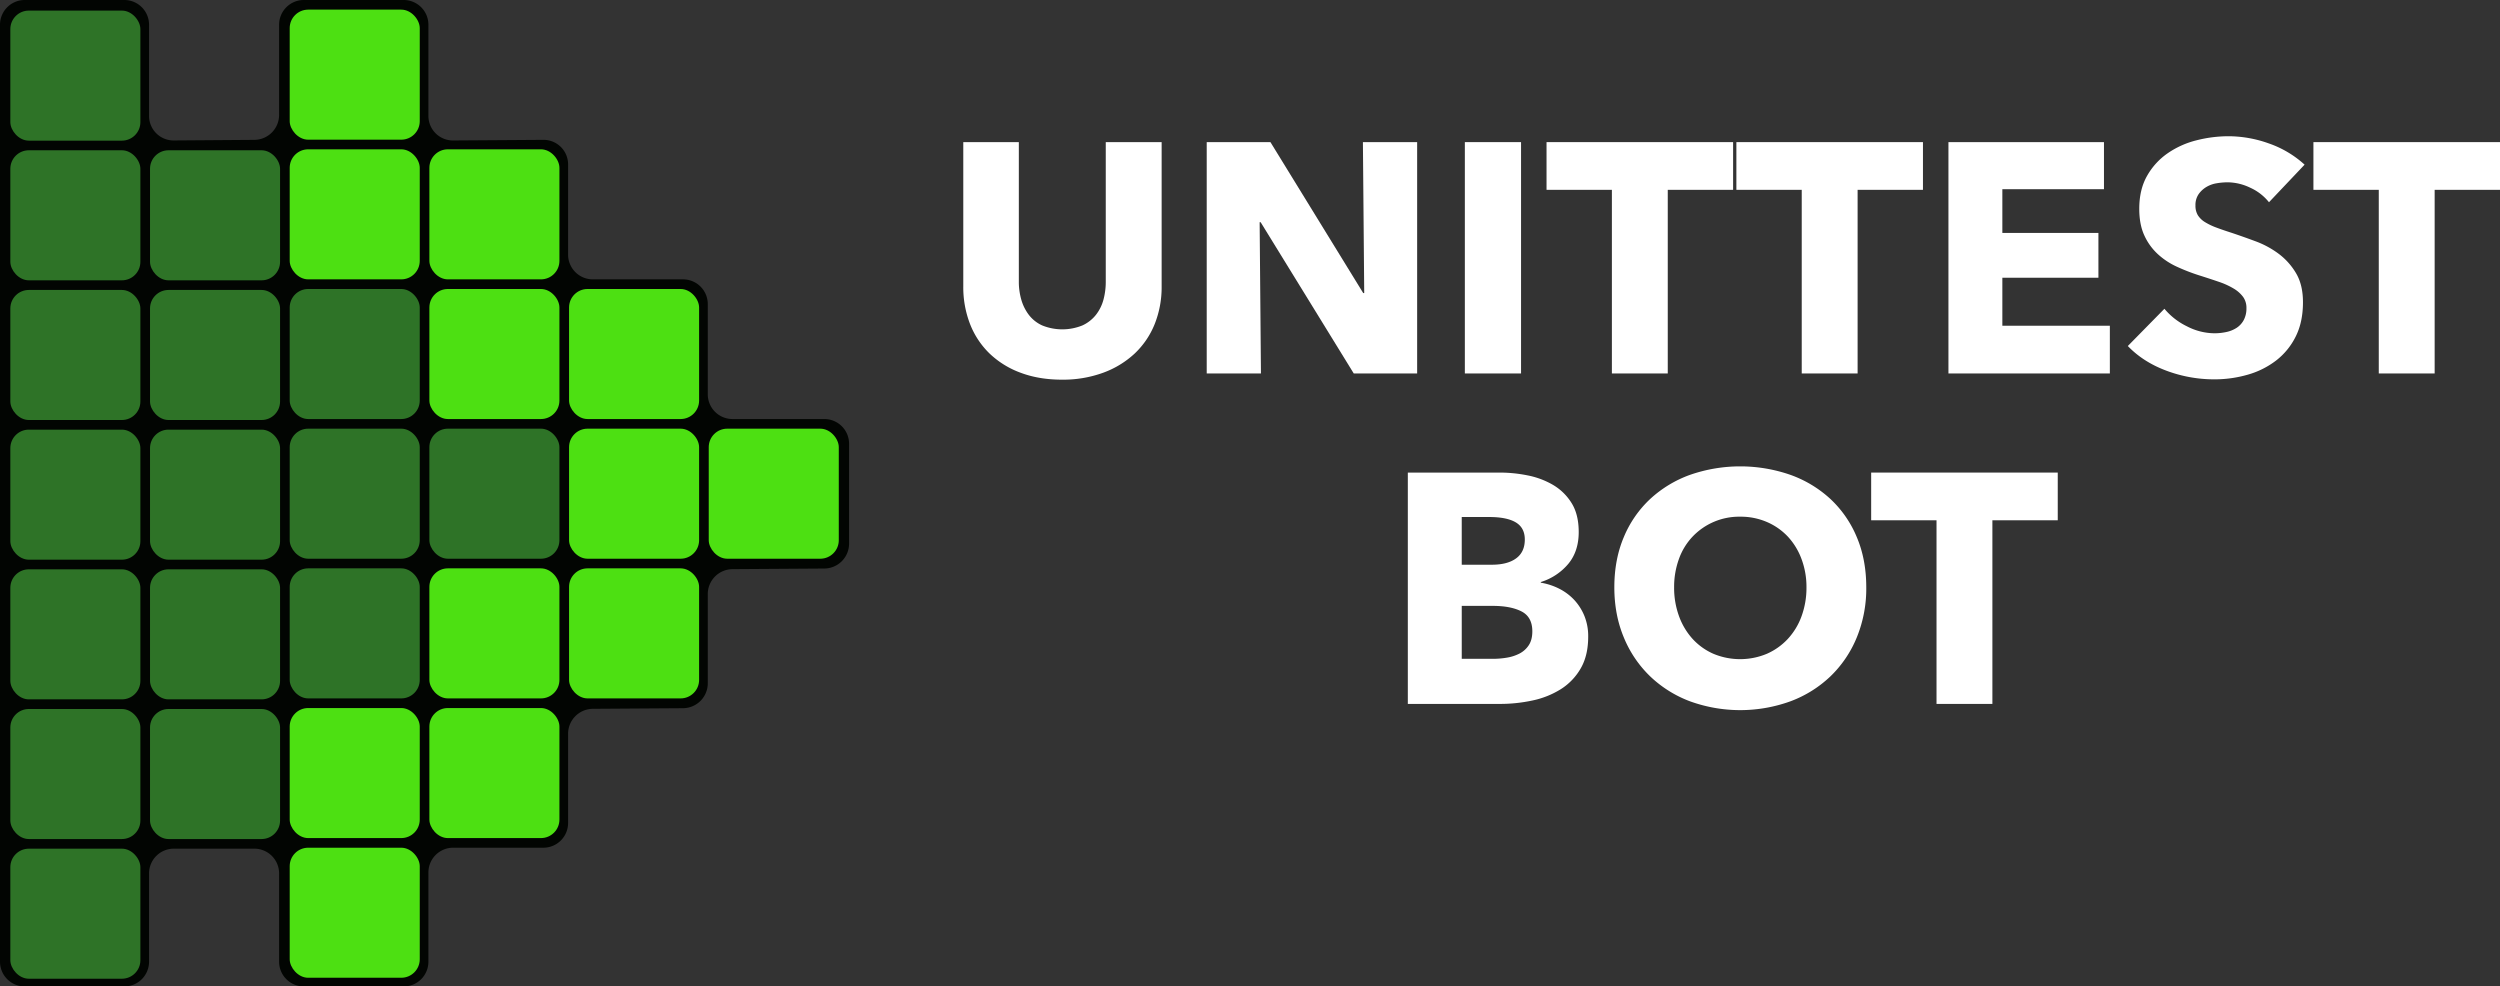 <svg id="Слой_2" data-name="Слой 2" xmlns="http://www.w3.org/2000/svg" viewBox="0 0 2027.513 800"><rect x="0" y="0" width="2027.513" height="800" fill="#333333" stroke="none"/><defs><style>.cls-1{fill:#020502;}.cls-2{fill:#2e7327;}.cls-3{fill:#4de012;}.cls-4{fill:#fff;}</style></defs><path class="cls-1" d="M136.557,109.062a19.88,19.88,0,0,0,20,19.852l65.469-.485a20.239,20.239,0,0,0,20-20.148V35a20.059,20.059,0,0,1,20-20H343.12a20.059,20.059,0,0,1,20,20v74.062a19.893,19.893,0,0,0,20,19.863l73.282-.506a19.892,19.892,0,0,1,20,19.862v73.281a20.059,20.059,0,0,0,20,20h73.281a20.059,20.059,0,0,1,20,20v73.282a20.059,20.059,0,0,0,20,20h74.6a20.059,20.059,0,0,1,20,20v81.094a20.224,20.224,0,0,1-20,20.136l-74.6.508a20.226,20.226,0,0,0-20,20.137v72.5a20.227,20.227,0,0,1-20,20.138l-73.283.5A20.227,20.227,0,0,0,476.4,610v72.5a20.059,20.059,0,0,1-20,20H383.12a20.059,20.059,0,0,0-20,20V795a20.059,20.059,0,0,1-20,20H262.026a20.059,20.059,0,0,1-20-20V723.281a20.059,20.059,0,0,0-20-20H156.557a20.059,20.059,0,0,0-20,20V795a20.059,20.059,0,0,1-20,20H35.673a20.059,20.059,0,0,1-20-20V35a20.059,20.059,0,0,1,20-20h80.884a20.059,20.059,0,0,1,20,20Z" transform="translate(-15.673 -15)"/><rect class="cls-2" x="8.384" y="8.594" width="105.469" height="105.469" rx="15"/><rect class="cls-2" x="121.665" y="348.438" width="105.469" height="105.469" rx="15"/><rect class="cls-2" x="121.665" y="235.156" width="105.469" height="105.469" rx="15"/><rect class="cls-2" x="121.665" y="121.875" width="105.469" height="105.469" rx="15"/><rect class="cls-2" x="8.384" y="688.281" width="105.469" height="105.469" rx="15"/><rect class="cls-2" x="8.384" y="575" width="105.469" height="105.469" rx="15"/><rect class="cls-2" x="8.384" y="461.719" width="105.469" height="105.469" rx="15"/><rect class="cls-2" x="8.384" y="348.438" width="105.469" height="105.469" rx="15"/><rect class="cls-2" x="8.384" y="235.156" width="105.469" height="105.469" rx="15"/><rect class="cls-2" x="8.384" y="121.875" width="105.469" height="105.469" rx="15"/><rect class="cls-2" x="234.947" y="347.656" width="105.469" height="105.469" rx="15"/><rect class="cls-2" x="234.947" y="234.375" width="105.469" height="105.469" rx="15"/><rect class="cls-2" x="121.665" y="575" width="105.469" height="105.469" rx="15"/><rect class="cls-2" x="121.665" y="461.719" width="105.469" height="105.469" rx="15"/><rect class="cls-2" x="348.228" y="347.656" width="105.469" height="105.469" rx="15"/><rect class="cls-2" x="234.947" y="460.938" width="105.469" height="105.469" rx="15"/><rect class="cls-3" x="234.947" y="121.094" width="105.469" height="105.469" rx="15"/><rect class="cls-3" x="348.228" y="460.938" width="105.469" height="105.469" rx="15"/><rect class="cls-3" x="348.228" y="121.094" width="105.469" height="105.469" rx="15"/><rect class="cls-3" x="348.228" y="234.375" width="105.469" height="105.469" rx="15"/><rect class="cls-3" x="234.947" y="687.5" width="105.469" height="105.469" rx="15"/><rect class="cls-3" x="234.947" y="574.219" width="105.469" height="105.469" rx="15"/><rect class="cls-3" x="234.947" y="7.813" width="105.469" height="105.469" rx="15"/><rect class="cls-3" x="461.509" y="347.656" width="105.469" height="105.469" rx="15"/><rect class="cls-3" x="461.509" y="460.938" width="105.469" height="105.469" rx="15"/><rect class="cls-3" x="348.228" y="574.219" width="105.469" height="105.469" rx="15"/><rect class="cls-3" x="574.79" y="347.656" width="105.469" height="105.469" rx="15"/><rect class="cls-3" x="461.509" y="234.375" width="105.469" height="105.469" rx="15"/><path class="cls-4" d="M952.058,278a67.18,67.18,0,0,1-16.3,23.849,75.209,75.209,0,0,1-25.573,15.5,94.842,94.842,0,0,1-33.257,5.565q-18.553,0-33.39-5.565a72.509,72.509,0,0,1-25.175-15.5A67.31,67.31,0,0,1,802.466,278a82.441,82.441,0,0,1-5.565-30.873V130.261h45.05V243.416a52.32,52.32,0,0,0,1.987,14.575,37.316,37.316,0,0,0,6.1,12.322,28.553,28.553,0,0,0,10.865,8.613,43.352,43.352,0,0,0,32.6,0,29.729,29.729,0,0,0,11-8.613,34.306,34.306,0,0,0,6.094-12.322,55.936,55.936,0,0,0,1.855-14.575V130.261h45.316V247.126A80.77,80.77,0,0,1,952.058,278Z" transform="translate(-15.673 -15)"/><path class="cls-4" d="M1113.574,317.881l-75.526-122.695h-.8l1.06,122.695H994.324V130.261H1046l75.259,122.43h.8l-1.06-122.43h43.989v187.62Z" transform="translate(-15.673 -15)"/><path class="cls-4" d="M1203.672,317.881V130.261h45.579v187.62Z" transform="translate(-15.673 -15)"/><path class="cls-4" d="M1368.234,168.951v148.93H1322.92V168.951h-53v-38.69h151.314v38.69Z" transform="translate(-15.673 -15)"/><path class="cls-4" d="M1522.2,168.951v148.93h-45.315V168.951h-53v-38.69H1575.2v38.69Z" transform="translate(-15.673 -15)"/><path class="cls-4" d="M1595.867,317.881V130.261h126.14v38.16h-82.415v35.51h77.91v36.3h-77.91v38.955h87.184v38.69Z" transform="translate(-15.673 -15)"/><path class="cls-4" d="M1855.83,179.021a40.971,40.971,0,0,0-15.237-11.792,42.985,42.985,0,0,0-18.153-4.373,53.987,53.987,0,0,0-9.142.8,23.63,23.63,0,0,0-8.348,3.047,20.607,20.607,0,0,0-6.227,5.83,15.5,15.5,0,0,0-2.518,9.143,14.742,14.742,0,0,0,1.987,7.95,17.688,17.688,0,0,0,5.83,5.565,51.857,51.857,0,0,0,9.143,4.373q5.3,1.986,11.925,4.107,9.54,3.18,19.875,7.022a74.419,74.419,0,0,1,18.815,10.2,53.618,53.618,0,0,1,14.045,15.767q5.565,9.411,5.565,23.453,0,16.167-5.962,27.957a55.748,55.748,0,0,1-16.033,19.478,68.675,68.675,0,0,1-23.055,11.395,97.017,97.017,0,0,1-26.765,3.71,110.564,110.564,0,0,1-38.955-7.023q-18.819-7.018-31.27-20.007l29.68-30.21a54.739,54.739,0,0,0,18.153,14.177,49.212,49.212,0,0,0,22.392,5.7,45,45,0,0,0,9.805-1.06,24.408,24.408,0,0,0,8.348-3.445,17.28,17.28,0,0,0,5.7-6.36,20.036,20.036,0,0,0,2.12-9.54,15.122,15.122,0,0,0-2.65-9.01,25.971,25.971,0,0,0-7.552-6.758,61.247,61.247,0,0,0-12.191-5.565q-7.292-2.514-16.562-5.432a157.637,157.637,0,0,1-17.622-6.89,58.93,58.93,0,0,1-15.37-10.2,47.18,47.18,0,0,1-10.866-15.1q-4.111-8.875-4.107-21.6,0-15.633,6.36-26.765a55.285,55.285,0,0,1,16.7-18.285A71.784,71.784,0,0,1,1797,128.8a105.76,105.76,0,0,1,26.235-3.312,97.472,97.472,0,0,1,32.462,5.83,83.7,83.7,0,0,1,29.018,17.225Z" transform="translate(-15.673 -15)"/><path class="cls-4" d="M1990.186,168.951v148.93h-45.315V168.951h-53v-38.69h151.315v38.69Z" transform="translate(-15.673 -15)"/><path class="cls-4" d="M1303.709,531.291q0,15.372-6.1,25.838a48.389,48.389,0,0,1-16.164,16.827,70.511,70.511,0,0,1-22.923,9.142,124.281,124.281,0,0,1-26.367,2.783h-74.73V398.261h74.73a114.953,114.953,0,0,1,22.259,2.252,66.01,66.01,0,0,1,20.67,7.685,43.783,43.783,0,0,1,15.105,14.708q5.827,9.279,5.83,23.584,0,15.64-8.48,25.838a47.312,47.312,0,0,1-22.259,14.707v.531a51.489,51.489,0,0,1,14.972,4.9,43.3,43.3,0,0,1,12.19,9.142,42.8,42.8,0,0,1,8.215,12.985A43.647,43.647,0,0,1,1303.709,531.291Zm-51.41-78.705q0-9.539-7.287-13.912t-21.6-4.373h-22.261V472.99h24.381q12.72,0,19.742-5.167T1252.3,452.586Zm6.1,74.465q0-11.658-8.746-16.165t-23.319-4.505h-25.176v42.93h25.44a68.189,68.189,0,0,0,11-.928,34.56,34.56,0,0,0,10.335-3.313,19.884,19.884,0,0,0,7.552-6.757Q1258.392,533.941,1258.4,527.051Z" transform="translate(-15.673 -15)"/><path class="cls-4" d="M1529.223,491.275a104.632,104.632,0,0,1-7.686,40.678,92.619,92.619,0,0,1-21.332,31.535,94.961,94.961,0,0,1-32.463,20.273,119.582,119.582,0,0,1-81.487,0,95.172,95.172,0,0,1-32.329-20.273,92.522,92.522,0,0,1-21.333-31.535q-7.689-18.415-7.685-40.678,0-22.519,7.685-40.677a89.03,89.03,0,0,1,21.333-30.872,95.053,95.053,0,0,1,32.329-19.61,123.912,123.912,0,0,1,81.487,0,94.861,94.861,0,0,1,32.463,19.61,89.121,89.121,0,0,1,21.332,30.872Q1529.222,468.753,1529.223,491.275Zm-48.495,0a64.394,64.394,0,0,0-3.976-22.789,54.343,54.343,0,0,0-11-18.152,50.781,50.781,0,0,0-16.96-11.926,53.689,53.689,0,0,0-21.862-4.373,52.154,52.154,0,0,0-38.691,16.3,51.578,51.578,0,0,0-11,18.152,66.353,66.353,0,0,0-3.843,22.789,67.062,67.062,0,0,0,3.975,23.454,55.512,55.512,0,0,0,11,18.417A50.138,50.138,0,0,0,1405.2,545.2a56.174,56.174,0,0,0,43.459,0,51.641,51.641,0,0,0,16.961-12.057,54.371,54.371,0,0,0,11.129-18.417A67.039,67.039,0,0,0,1480.728,491.275Z" transform="translate(-15.673 -15)"/><path class="cls-4" d="M1631.513,436.951v148.93H1586.2V436.951h-53v-38.69h151.316v38.69Z" transform="translate(-15.673 -15)"/></svg>